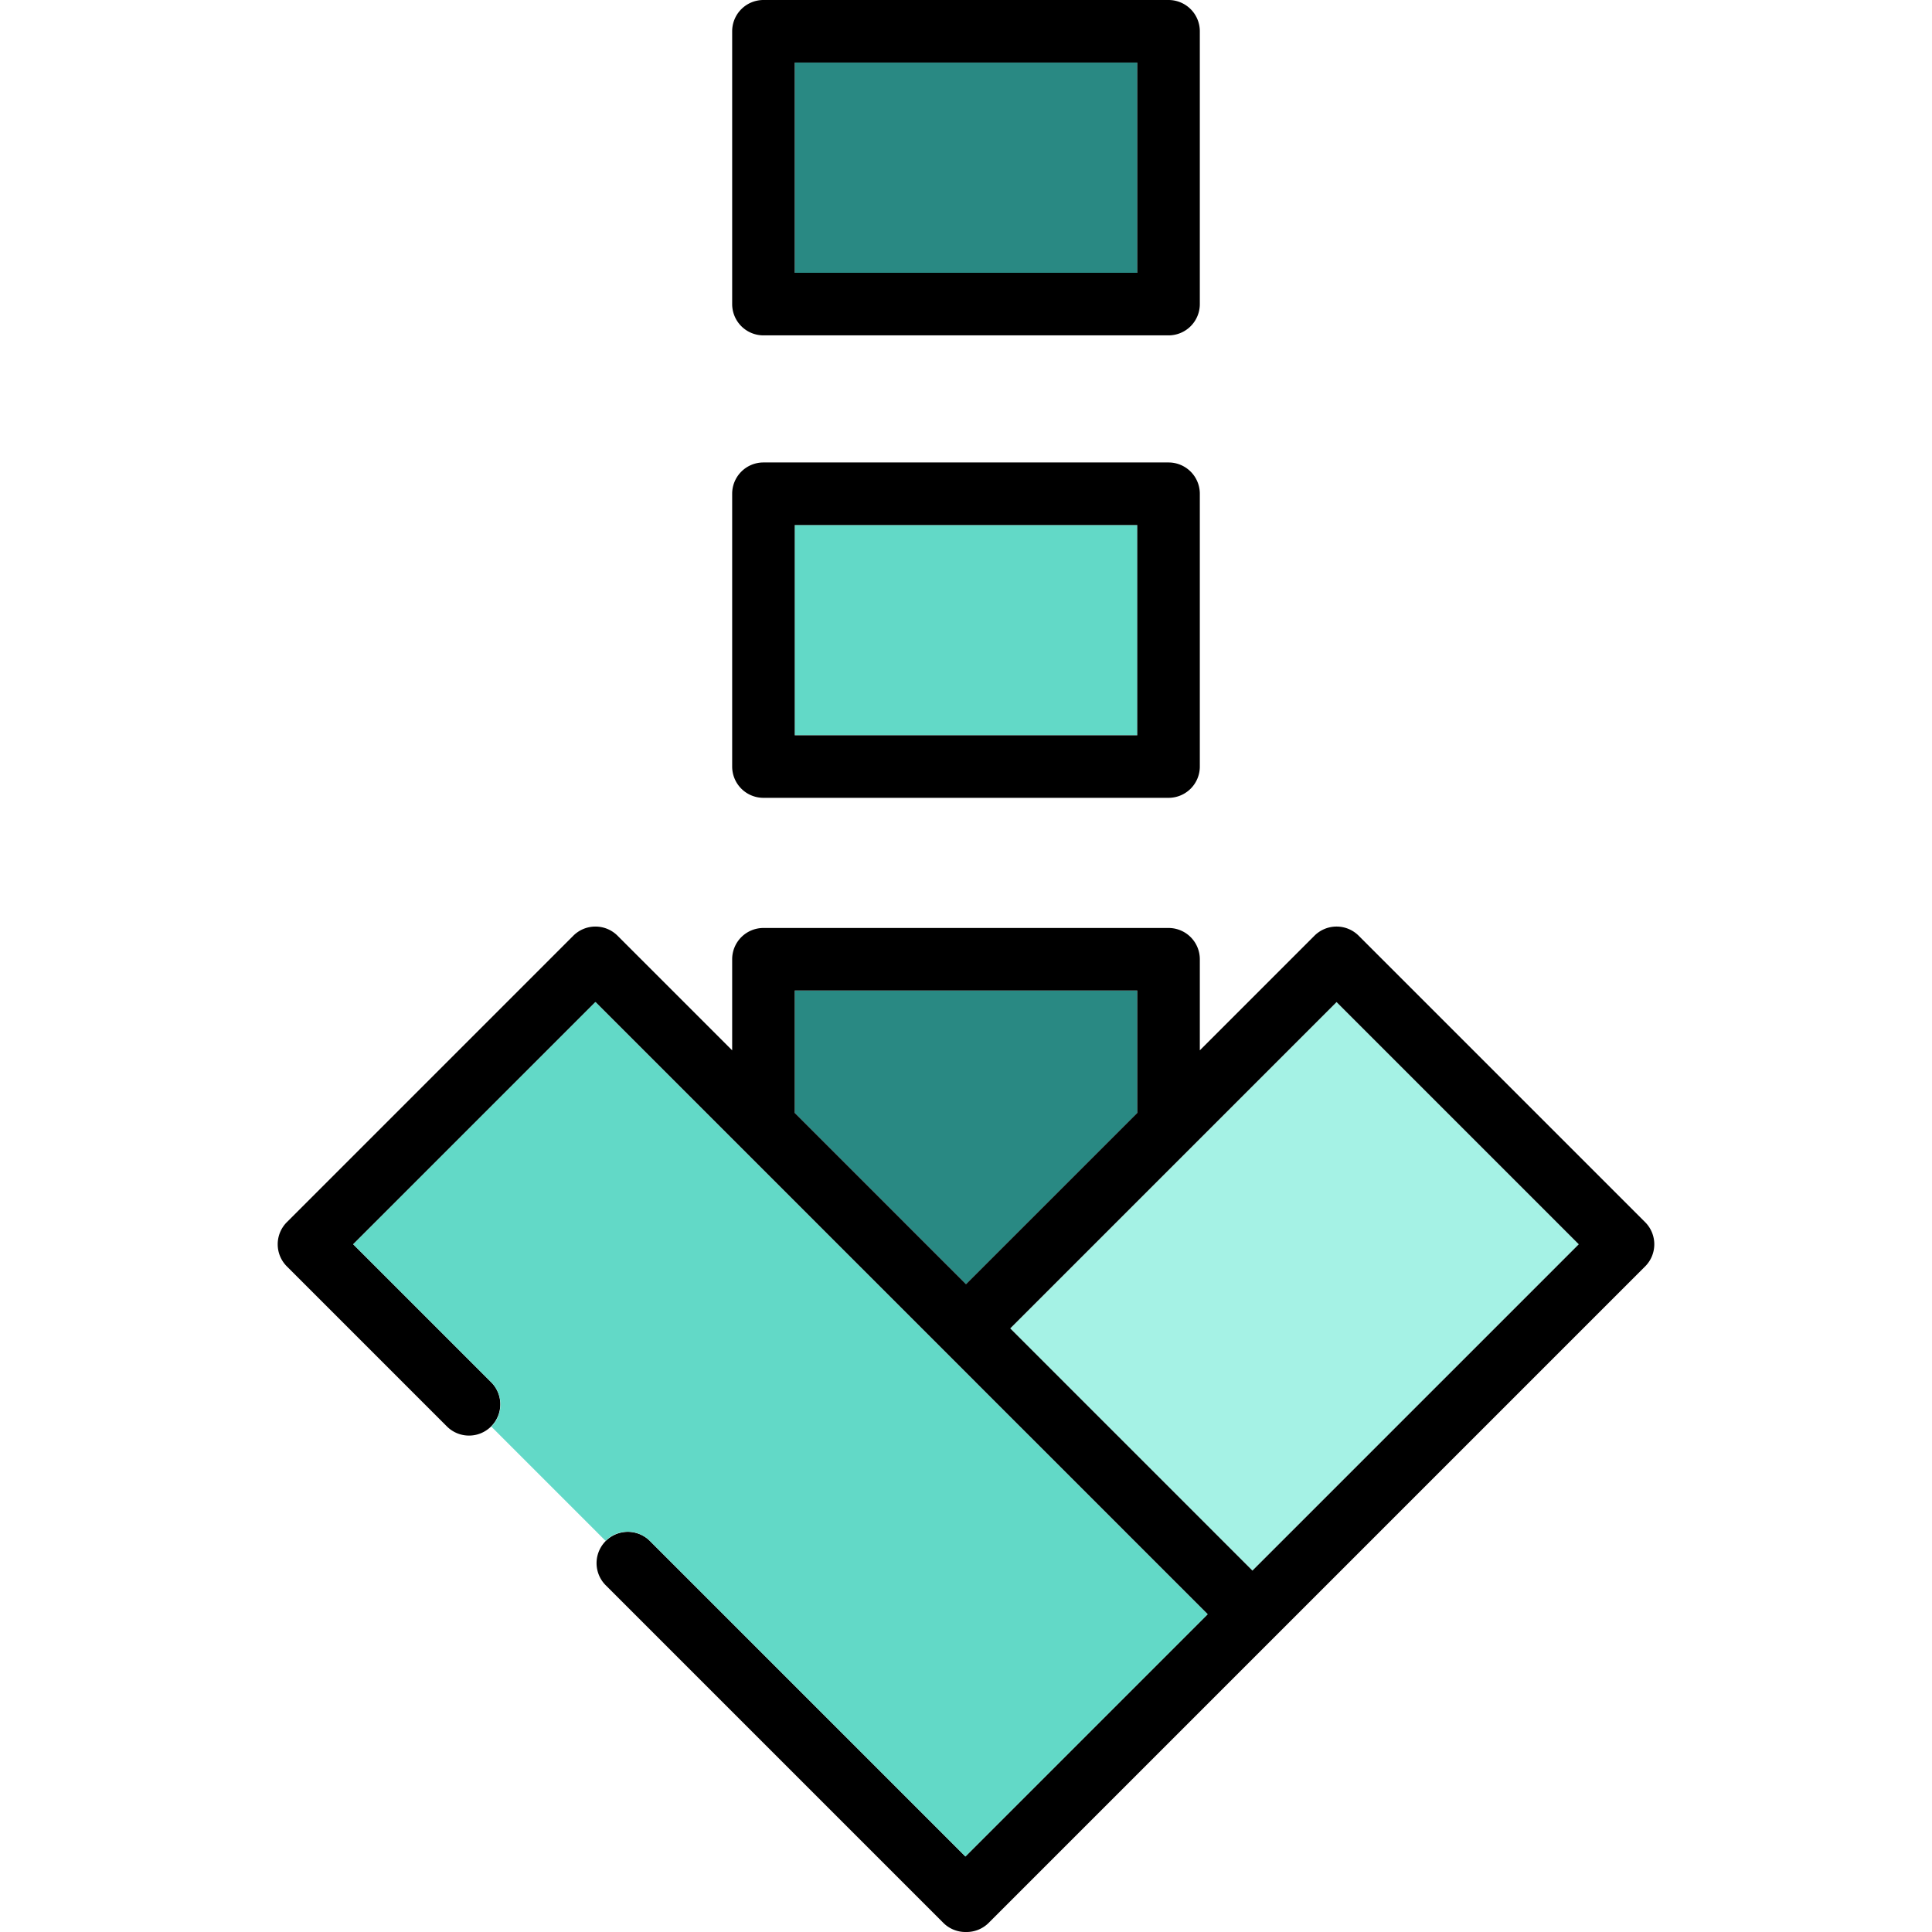 <svg xmlns="http://www.w3.org/2000/svg" viewBox="0 0 512.001 512.001" style="enable-background:new 0 0 512.001 512.001" xml:space="preserve"><path style="fill:#298983" d="m256 340.318 45.387-45.387v-32.427h-90.775v32.426z"/><path style="fill:#62d9c7" d="M210.614 139.135h90.778v55.718h-90.778z"/><path d="M202.322 211.434h107.354a8.29 8.29 0 0 0 8.29-8.29v-72.296a8.29 8.29 0 0 0-8.29-8.29H202.322a8.29 8.29 0 0 0-8.29 8.29v72.296a8.29 8.29 0 0 0 8.29 8.29zm8.29-72.296h90.775v55.717h-90.775v-55.717z"/><path style="fill:#298983" d="M210.614 16.579h90.778v55.718h-90.778z"/><path d="M202.322 88.876h107.354a8.29 8.29 0 0 0 8.29-8.29V8.29a8.29 8.29 0 0 0-8.29-8.29H202.322a8.29 8.29 0 0 0-8.29 8.29v72.296a8.291 8.291 0 0 0 8.29 8.29zm8.29-72.297h90.775v55.717h-90.775V16.579z"/><path transform="rotate(45.001 343.061 340.897)" style="fill:#a5f2e5" d="M297.667 279.75h90.777v122.3h-90.777z"/><path d="m435.977 323.887-75.911-75.911a8.289 8.289 0 0 0-11.724 0l-30.375 30.375v-24.137a8.29 8.29 0 0 0-8.29-8.29H202.322a8.29 8.29 0 0 0-8.29 8.29v24.136l-30.374-30.374a8.291 8.291 0 0 0-11.724 0l-75.912 75.911a8.29 8.29 0 0 0 0 11.722l42.453 42.452a8.29 8.29 0 0 0 11.724-11.723l-36.592-36.591 64.188-64.188L320.034 427.8l-64.187 64.188-83.643-83.643a8.29 8.29 0 0 0-11.724 11.723l89.506 89.506a8.29 8.29 0 0 0 5.863 2.428c.051 0 .102-.007.153-.008.051.001.102.008.153.008a8.292 8.292 0 0 0 5.862-2.428L435.98 335.612a8.295 8.295 0 0 0-.003-11.725zm-104.066 92.341-64.187-64.188 86.481-86.48 64.187 64.188-86.481 86.48zm-30.524-153.724v32.427L256 340.318l-45.388-45.388v-32.426h90.775z"/><path style="fill:#62d9c7" d="m172.204 408.343 83.643 83.643 64.187-64.188-162.237-162.237-64.188 64.188 36.592 36.591a8.29 8.29 0 0 1 0 11.723l30.28 30.28a8.292 8.292 0 0 1 11.723 0z"/></svg>